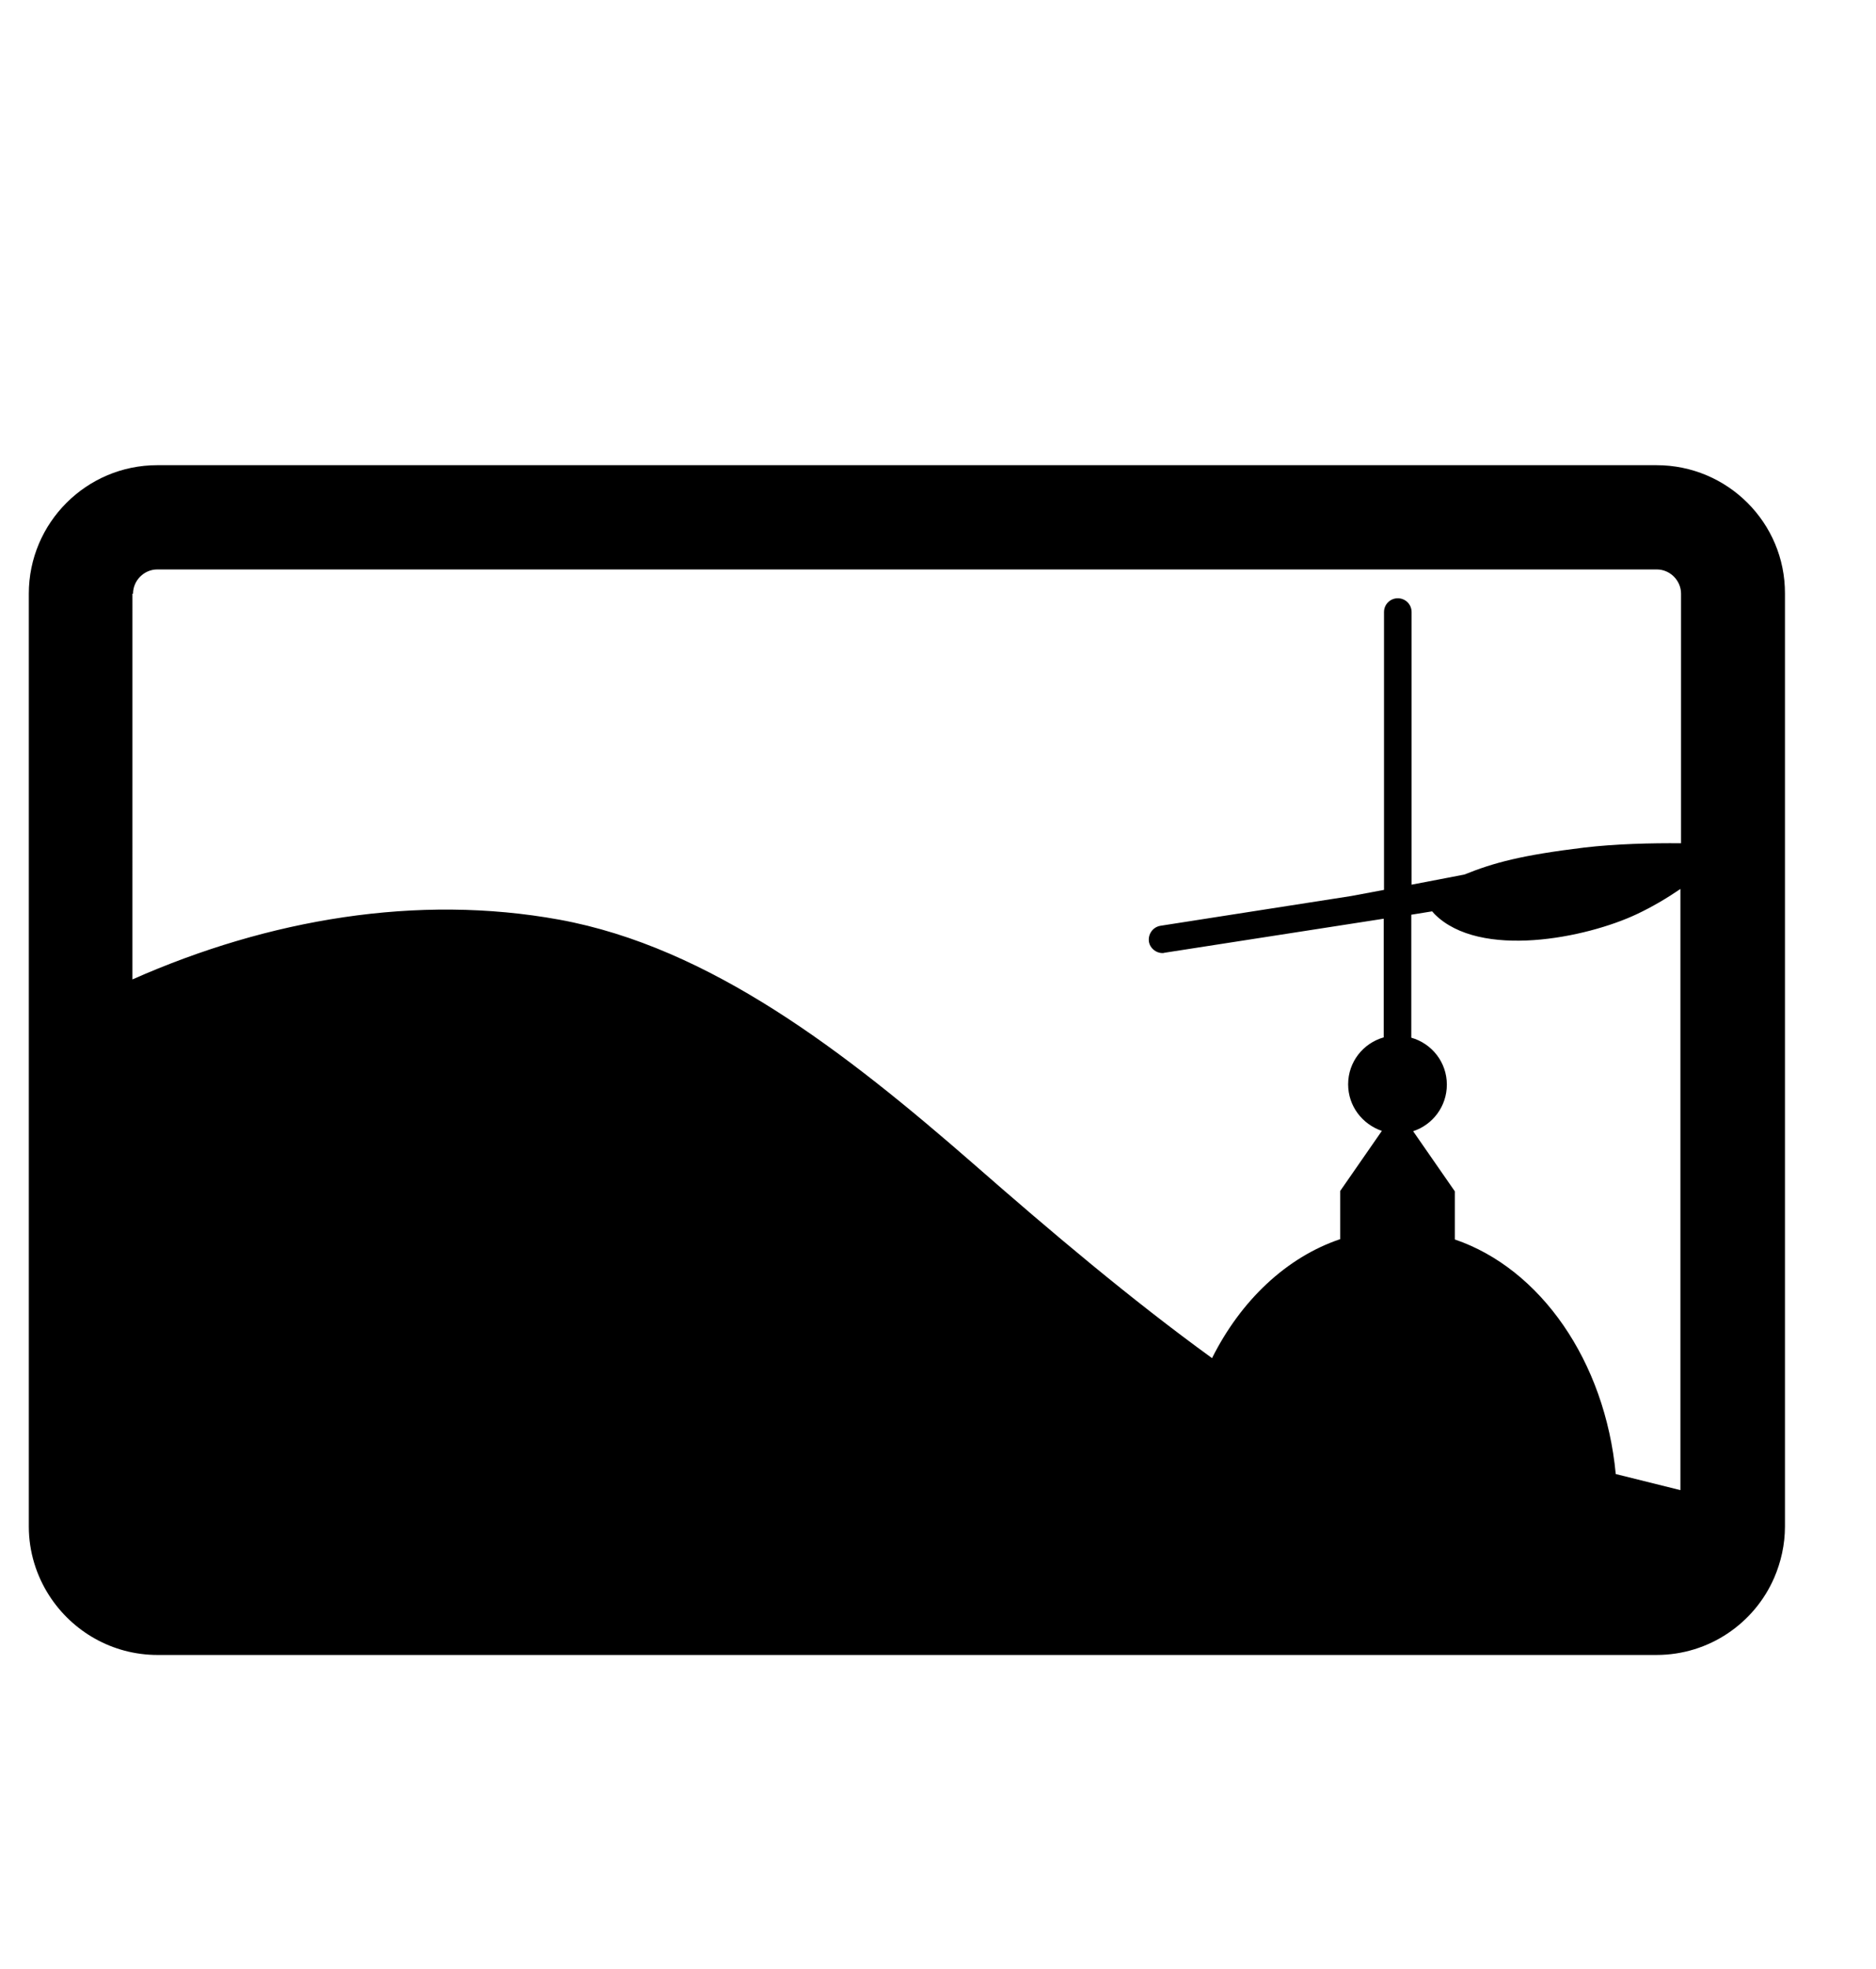 <svg version="1.1" xmlns="http://www.w3.org/2000/svg"
	 viewBox="0 0 612 642" style="enable-background:new 0 0 612 642;" xml:space="preserve">
<path d="M540.4,151.7H51.3c-23.1,0-41.9,18.8-41.9,41.9v304.2c0,8.3,2.5,16.1,6.7,22.6c7.5,11.6,20.5,19.3,35.3,19.3
	H359h180.9h0.5c17.2,0,32-10.4,38.4-25.2c2.2-5.1,3.5-10.8,3.5-16.7V193.6C582.4,170.5,563.6,151.7,540.4,151.7z M548.4,486
	l-21.3-5.3c-3.5-36.9-24.6-67-52.5-76.5v-15.7l-13.6-19.6c6.4-2.1,11-8.1,11-15.2c0-7.3-4.9-13.4-11.6-15.3v-40.1l6.8-1.1
	c0.3,0.3,0.5,0.6,0.8,0.9c14.8,14.8,49.5,7.8,66,0c4.9-2.3,9.8-5.2,14.2-8.2V486z M43.4,193.6c0-4.3,3.6-7.9,7.9-7.9h489.2
	c4.3,0,7.9,3.6,7.9,7.9V275c-9.6-0.1-21.4,0.2-31.6,1.4c-20.5,2.5-29.4,4.9-39.1,8.8l-17.2,3.3v-88.9c0-2.5-2-4.5-4.5-4.5
	s-4.5,2-4.5,4.5v90.6l-10.7,2l-62.2,9.7c-2.5,0.4-4.1,2.7-3.8,5.1c0.3,2.2,2.3,3.8,4.4,3.8c0.2,0,0.5,0,0.7-0.1l71.5-11.1v38.7
	c-6.7,1.9-11.6,8-11.6,15.3c0,7.1,4.6,13,11,15.2l-13.6,19.6v15.7c-17.5,5.9-32.4,20-41.8,38.8c-26.6-19.3-52.4-41.1-78-63.5
	c-41.4-36.1-85.6-70.5-135-79.5c-46.2-8.4-94.7-0.2-139.2,19.5V193.6z"/>
</svg>
